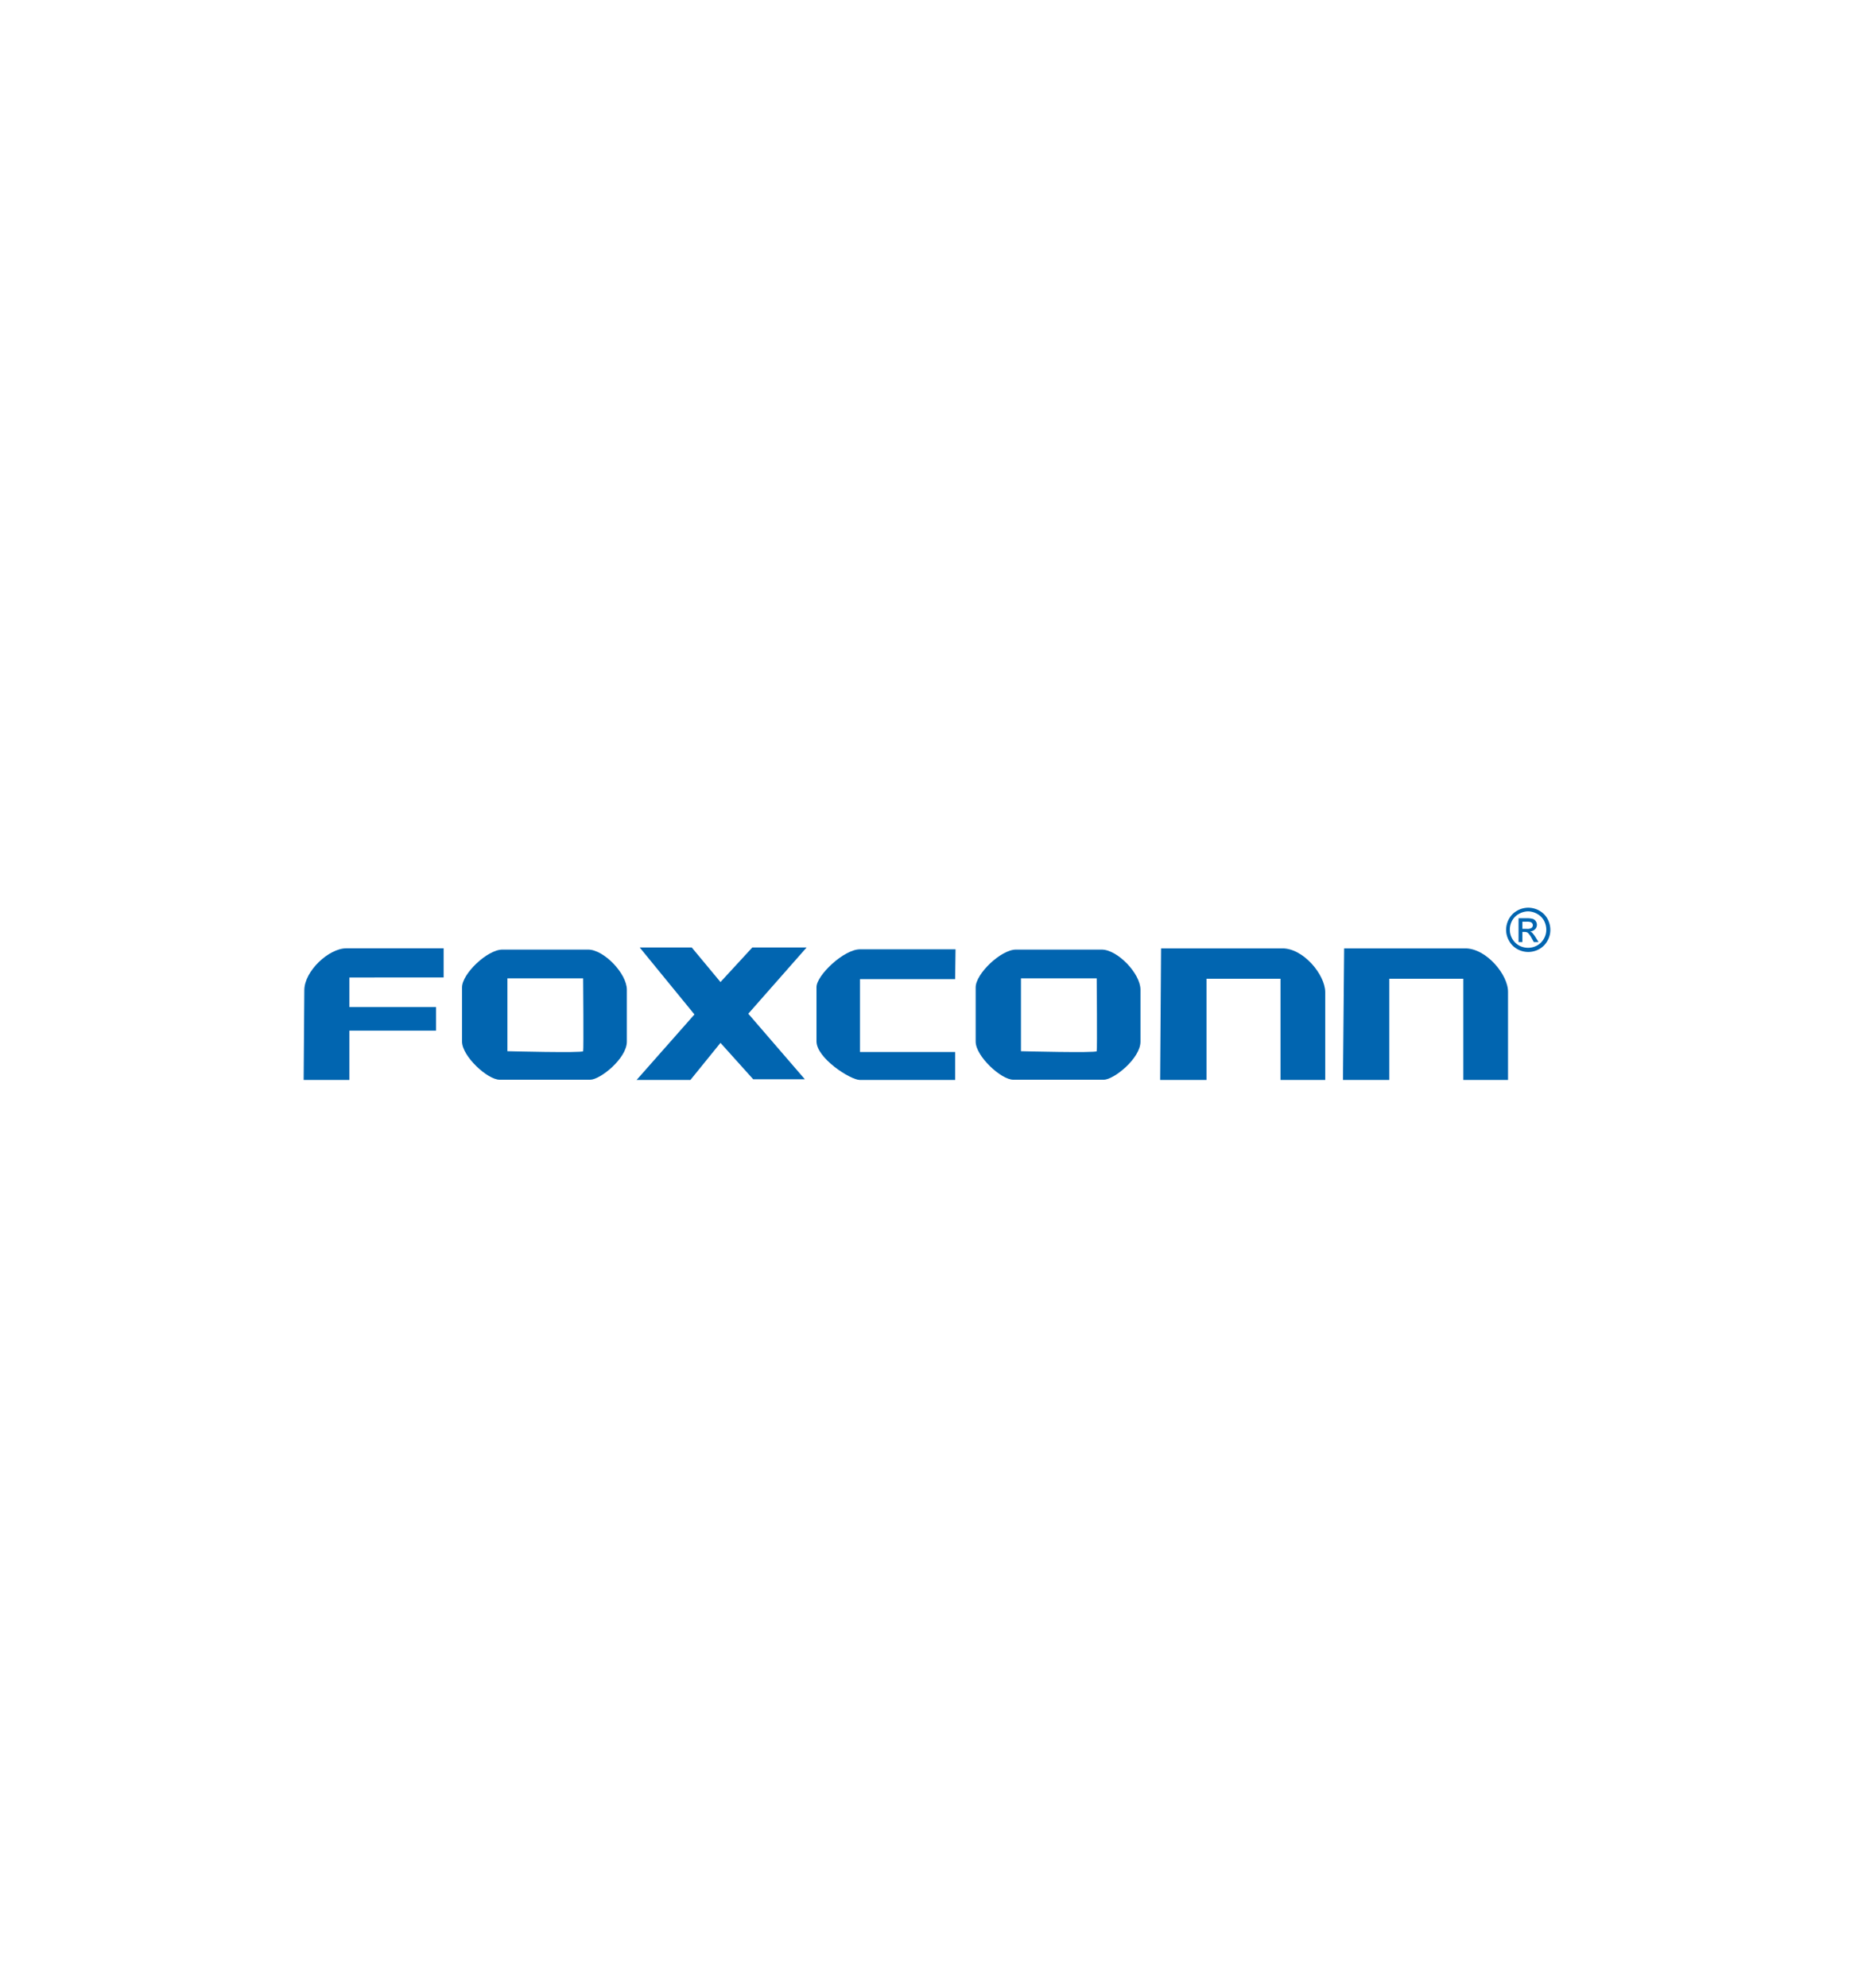 <svg id="Layer_1" data-name="Layer 1" xmlns="http://www.w3.org/2000/svg" viewBox="0 0 280 300"><defs><style>.cls-1{fill:#0165b0;}</style></defs><g id="layer1"><g id="g3188"><path id="path2396" class="cls-1" d="M45.86,163h6.91v-7.45H65.85V152H52.77v-4.47H67v-4.4H52.29c-2.62,0-6.33,3.43-6.33,6.33Z"/><path id="path2398" class="cls-1" d="M75.88,143.32c-2.28,0-6.1,3.65-6.1,5.7v8.19c0,2.19,3.83,5.75,5.68,5.75H89.14c1.51,0,5.53-3.22,5.53-5.75v-7.83c0-2.45-3.48-6.06-5.85-6.06Zm.75,4.34H88.07s.09,10.71,0,11-11.44,0-11.44,0Z"/><path id="path2402" class="cls-1" d="M96.61,143h7.86l4.34,5.22,4.81-5.22h8.2l-8.81,10,8.54,9.89h-7.8l-4.94-5.49L104.27,163H96.14l8.74-9.89Z"/><path id="path2404" class="cls-1" d="M144.25,147.78H129.88v11h14.37V163H129.88c-1.46,0-6.57-3.3-6.57-5.83v-8.19c0-1.75,4.11-5.7,6.57-5.7h14.43Z"/><path id="path2406" class="cls-1" d="M175.21,163h7V147.72h11.18V163h6.75V149.75c0-2.63-3.32-6.66-6.51-6.61H175.35Z"/><path id="text2408" class="cls-1" d="M230.81,137a3.41,3.41,0,0,1,1.64.43,3.15,3.15,0,0,1,1.25,1.23,3.51,3.51,0,0,1,.44,1.68,3.3,3.3,0,0,1-.44,1.66,3.12,3.12,0,0,1-1.23,1.24,3.37,3.37,0,0,1-3.33,0,3.12,3.12,0,0,1-1.23-1.24,3.31,3.31,0,0,1-.45-1.66,3.41,3.41,0,0,1,.45-1.68,3.15,3.15,0,0,1,1.25-1.23,3.42,3.42,0,0,1,1.65-.43Zm0,.55a2.83,2.83,0,0,0-1.37.36,2.6,2.6,0,0,0-1.05,1,2.85,2.85,0,0,0-.37,1.4,2.75,2.75,0,0,0,.37,1.38,2.64,2.64,0,0,0,1,1,2.84,2.84,0,0,0,2.77,0,2.64,2.64,0,0,0,1-1,2.75,2.75,0,0,0,.37-1.38,3,3,0,0,0-.37-1.4,2.6,2.6,0,0,0-1.05-1,2.83,2.83,0,0,0-1.36-.36Zm-1.47,4.64v-3.6h1.24a3.2,3.2,0,0,1,.91.1.87.87,0,0,1,.45.35.94.94,0,0,1-.11,1.21,1.09,1.09,0,0,1-.75.33,1,1,0,0,1,.31.19,4.43,4.43,0,0,1,.53.71l.44.71h-.71l-.32-.57a3.06,3.06,0,0,0-.6-.84.8.8,0,0,0-.47-.12h-.34v1.53Zm.58-2h.7a1.13,1.13,0,0,0,.69-.15.5.5,0,0,0,.19-.4.47.47,0,0,0-.09-.28.48.48,0,0,0-.25-.19,1.86,1.86,0,0,0-.58-.06h-.66Z"/><path id="path2413" class="cls-1" d="M153.44,143.32c-2.27,0-6.09,3.65-6.09,5.7v8.19c0,2.19,3.83,5.75,5.68,5.75H166.7c1.52,0,5.54-3.22,5.54-5.75v-7.83c0-2.45-3.48-6.06-5.86-6.06Zm.75,4.34h11.44s.09,10.71,0,11-11.44,0-11.44,0Z"/><path id="path2415" class="cls-1" d="M202.82,163h7V147.72H221V163h6.75V149.75c.05-2.63-3.32-6.66-6.51-6.61H203Z"/></g></g></svg>